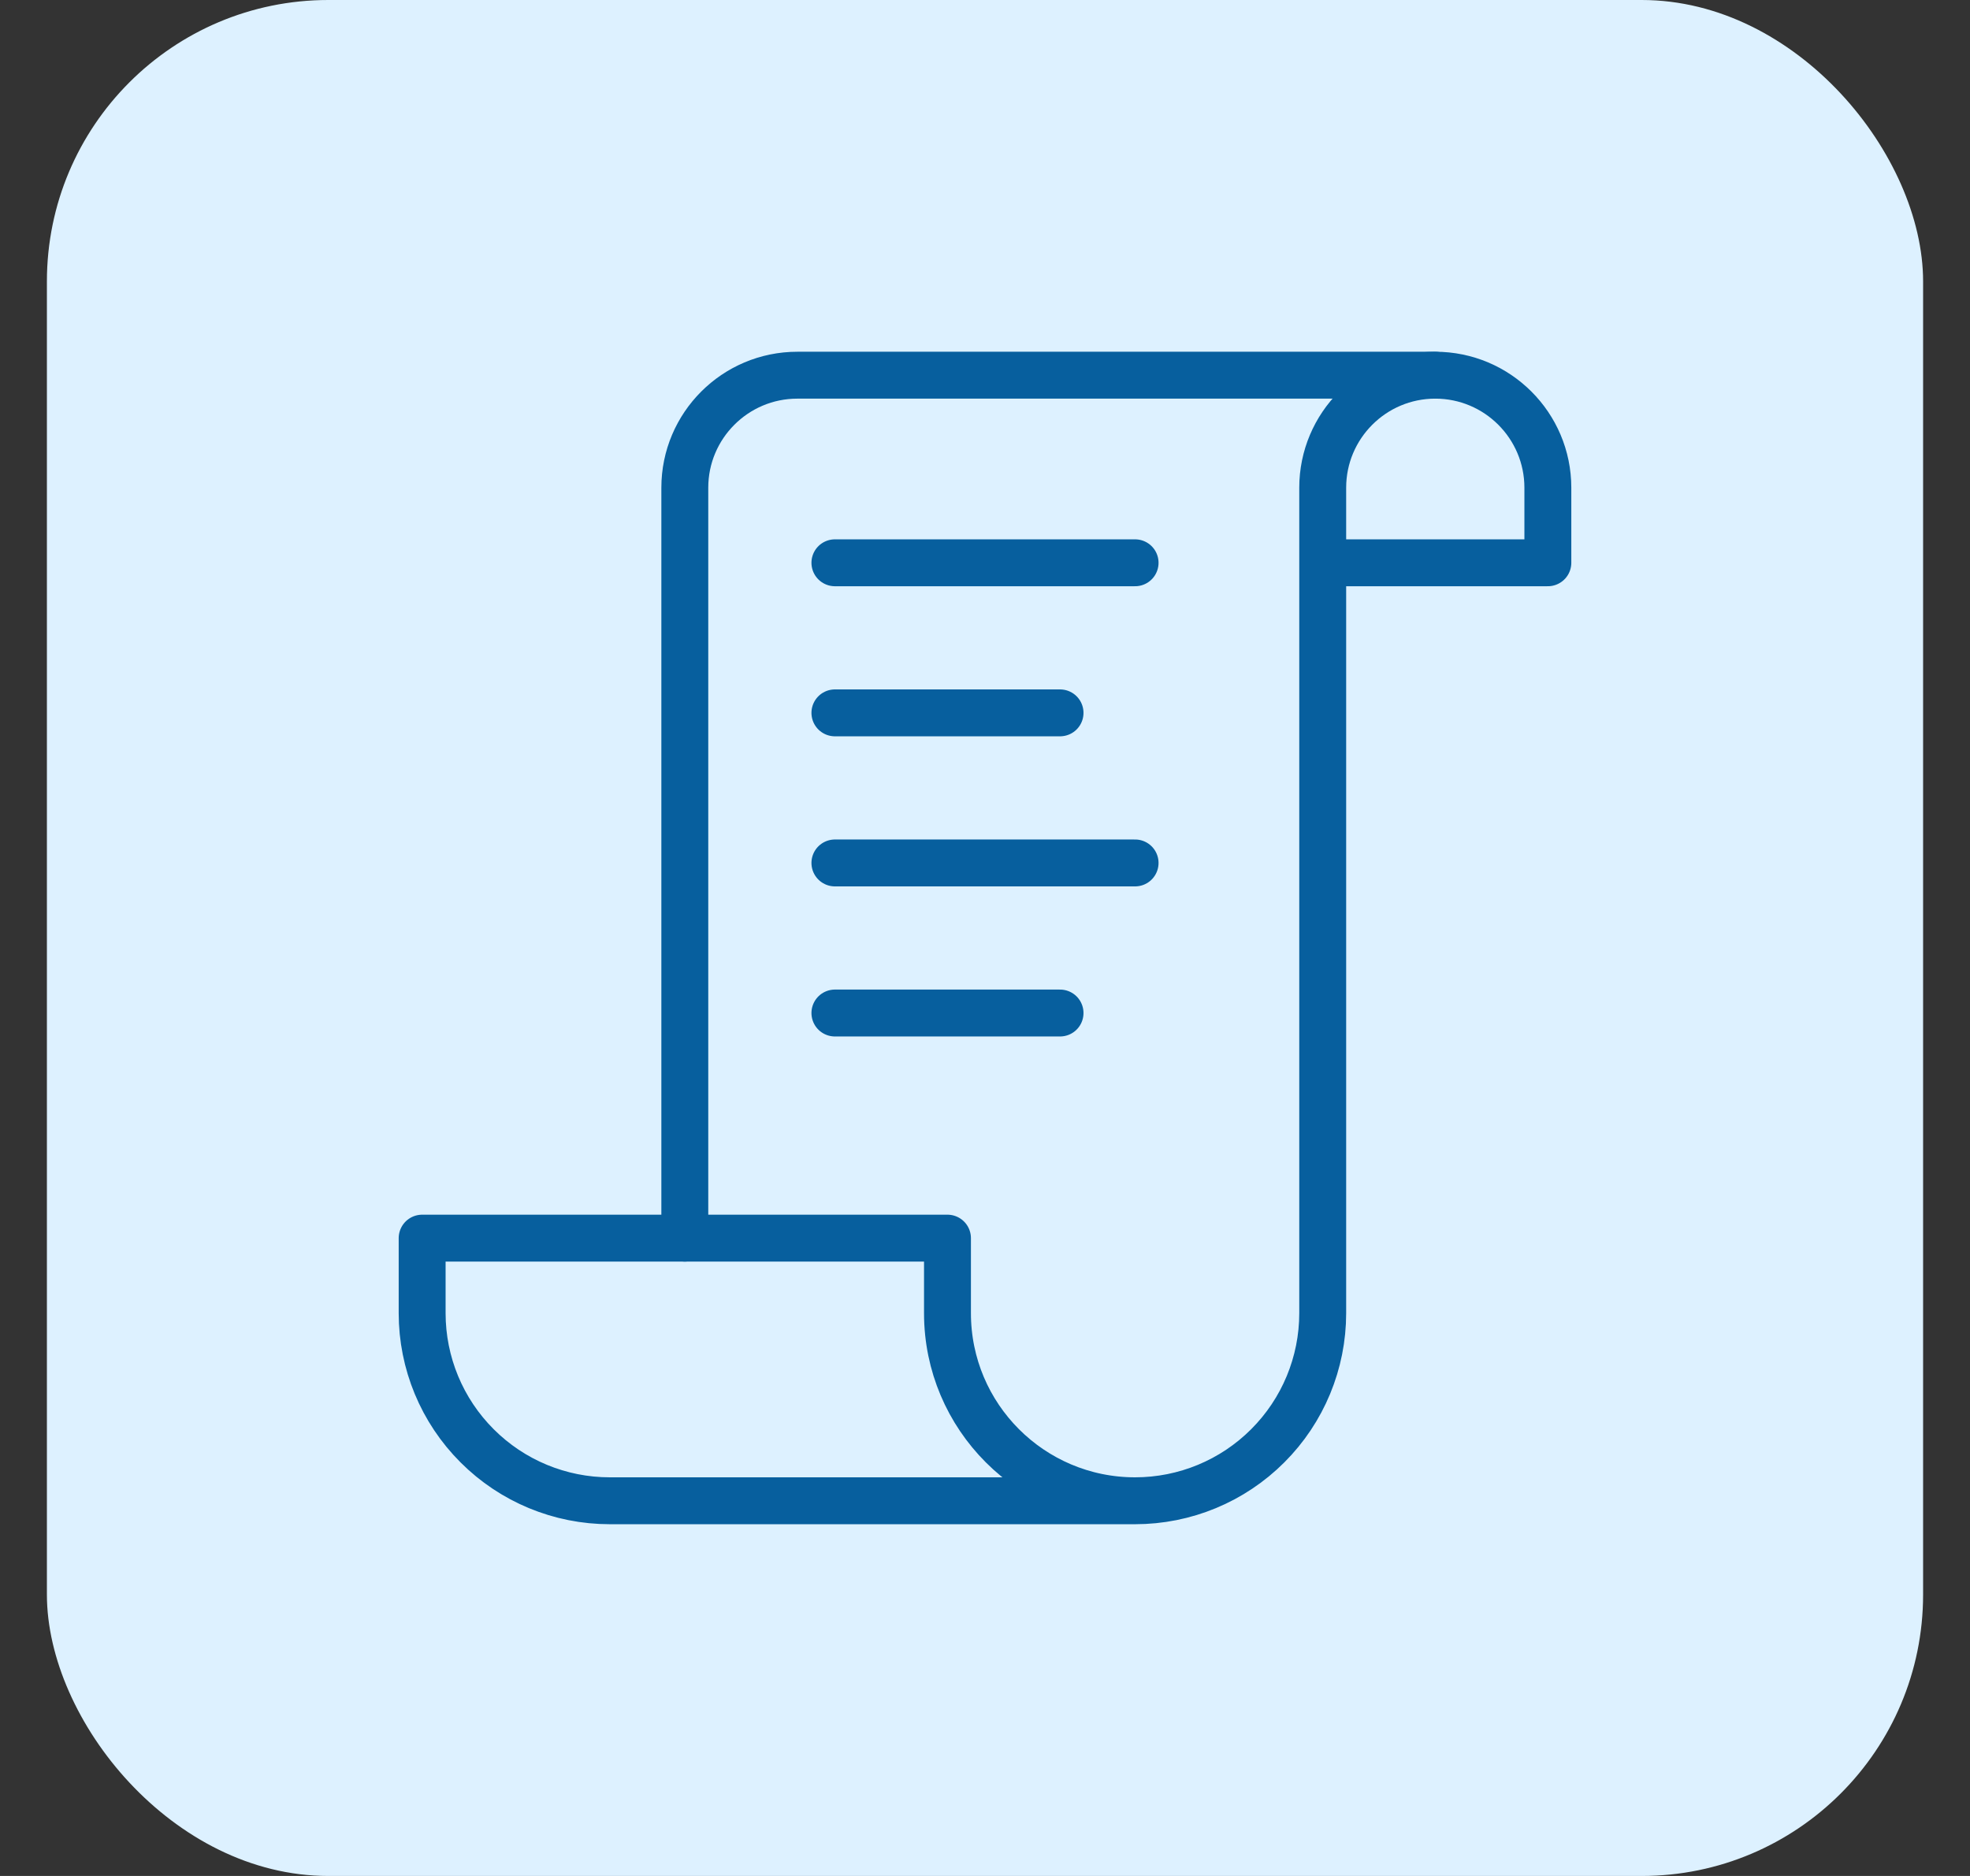 <?xml version="1.0" encoding="UTF-8"?>
<svg width="42px" height="40px" viewBox="0 0 42 40" version="1.1" xmlns="http://www.w3.org/2000/svg" xmlns:xlink="http://www.w3.org/1999/xlink">
    <rect x="0" y="0" width="42" height="40" fill="#333333" stroke="none"/>
    <title>8DF564EB-CA68-4CE5-BAD5-C3930DC723D4</title>
    <g id="Page-1" stroke="none" stroke-width="1" fill="none" fill-rule="evenodd">
        <g id="E00_RESTO-ATOS_MOBILE_APP" transform="translate(-19, -245)">
            <g id="Bloc-Consommation-du-mois" transform="translate(-0.499, 70)">
                <g id="Icon-Historisue" transform="translate(20.499, 175)">
                    <rect id="Rectangle-Copy-9" fill="#DDF1FF" x="0" y="0" width="40" height="40" rx="6"></rect>
                    <g id="Icon/historique" stroke="#075F9E" stroke-linecap="round" stroke-linejoin="round">
                        <g id="Orion_purchase-order(1)" transform="translate(8, 8)">
                            <path d="M5.6,18.4 L5.6,2.4 C5.6,1.075 6.675,0 8,0 L21.6,0" id="Path"></path>
                            <path d="M19.2,4 L24,4 L24,2.4 C24,1.075 22.925,0 21.6,0 C20.275,0 19.2,1.075 19.2,2.4 L19.2,20 C19.2,21.061 18.779,22.078 18.028,22.828 C17.278,23.579 16.261,24 15.2,24 C12.991,24 11.2,22.209 11.2,20 L11.2,18.4 L0,18.4 L0,20 C0,21.061 0.421,22.078 1.172,22.828 C1.922,23.579 2.939,24 4,24 L15.2,24" id="Path"></path>
                            <path d="M8.8,4 L15.2,4 M8.8,10.4 L15.2,10.4 M8.8,7.2 L13.6,7.2 M8.8,13.6 L13.6,13.6" id="Shape"></path>
                        </g>
                    </g>
                </g>
            </g>
        </g>
    </g>
</svg>